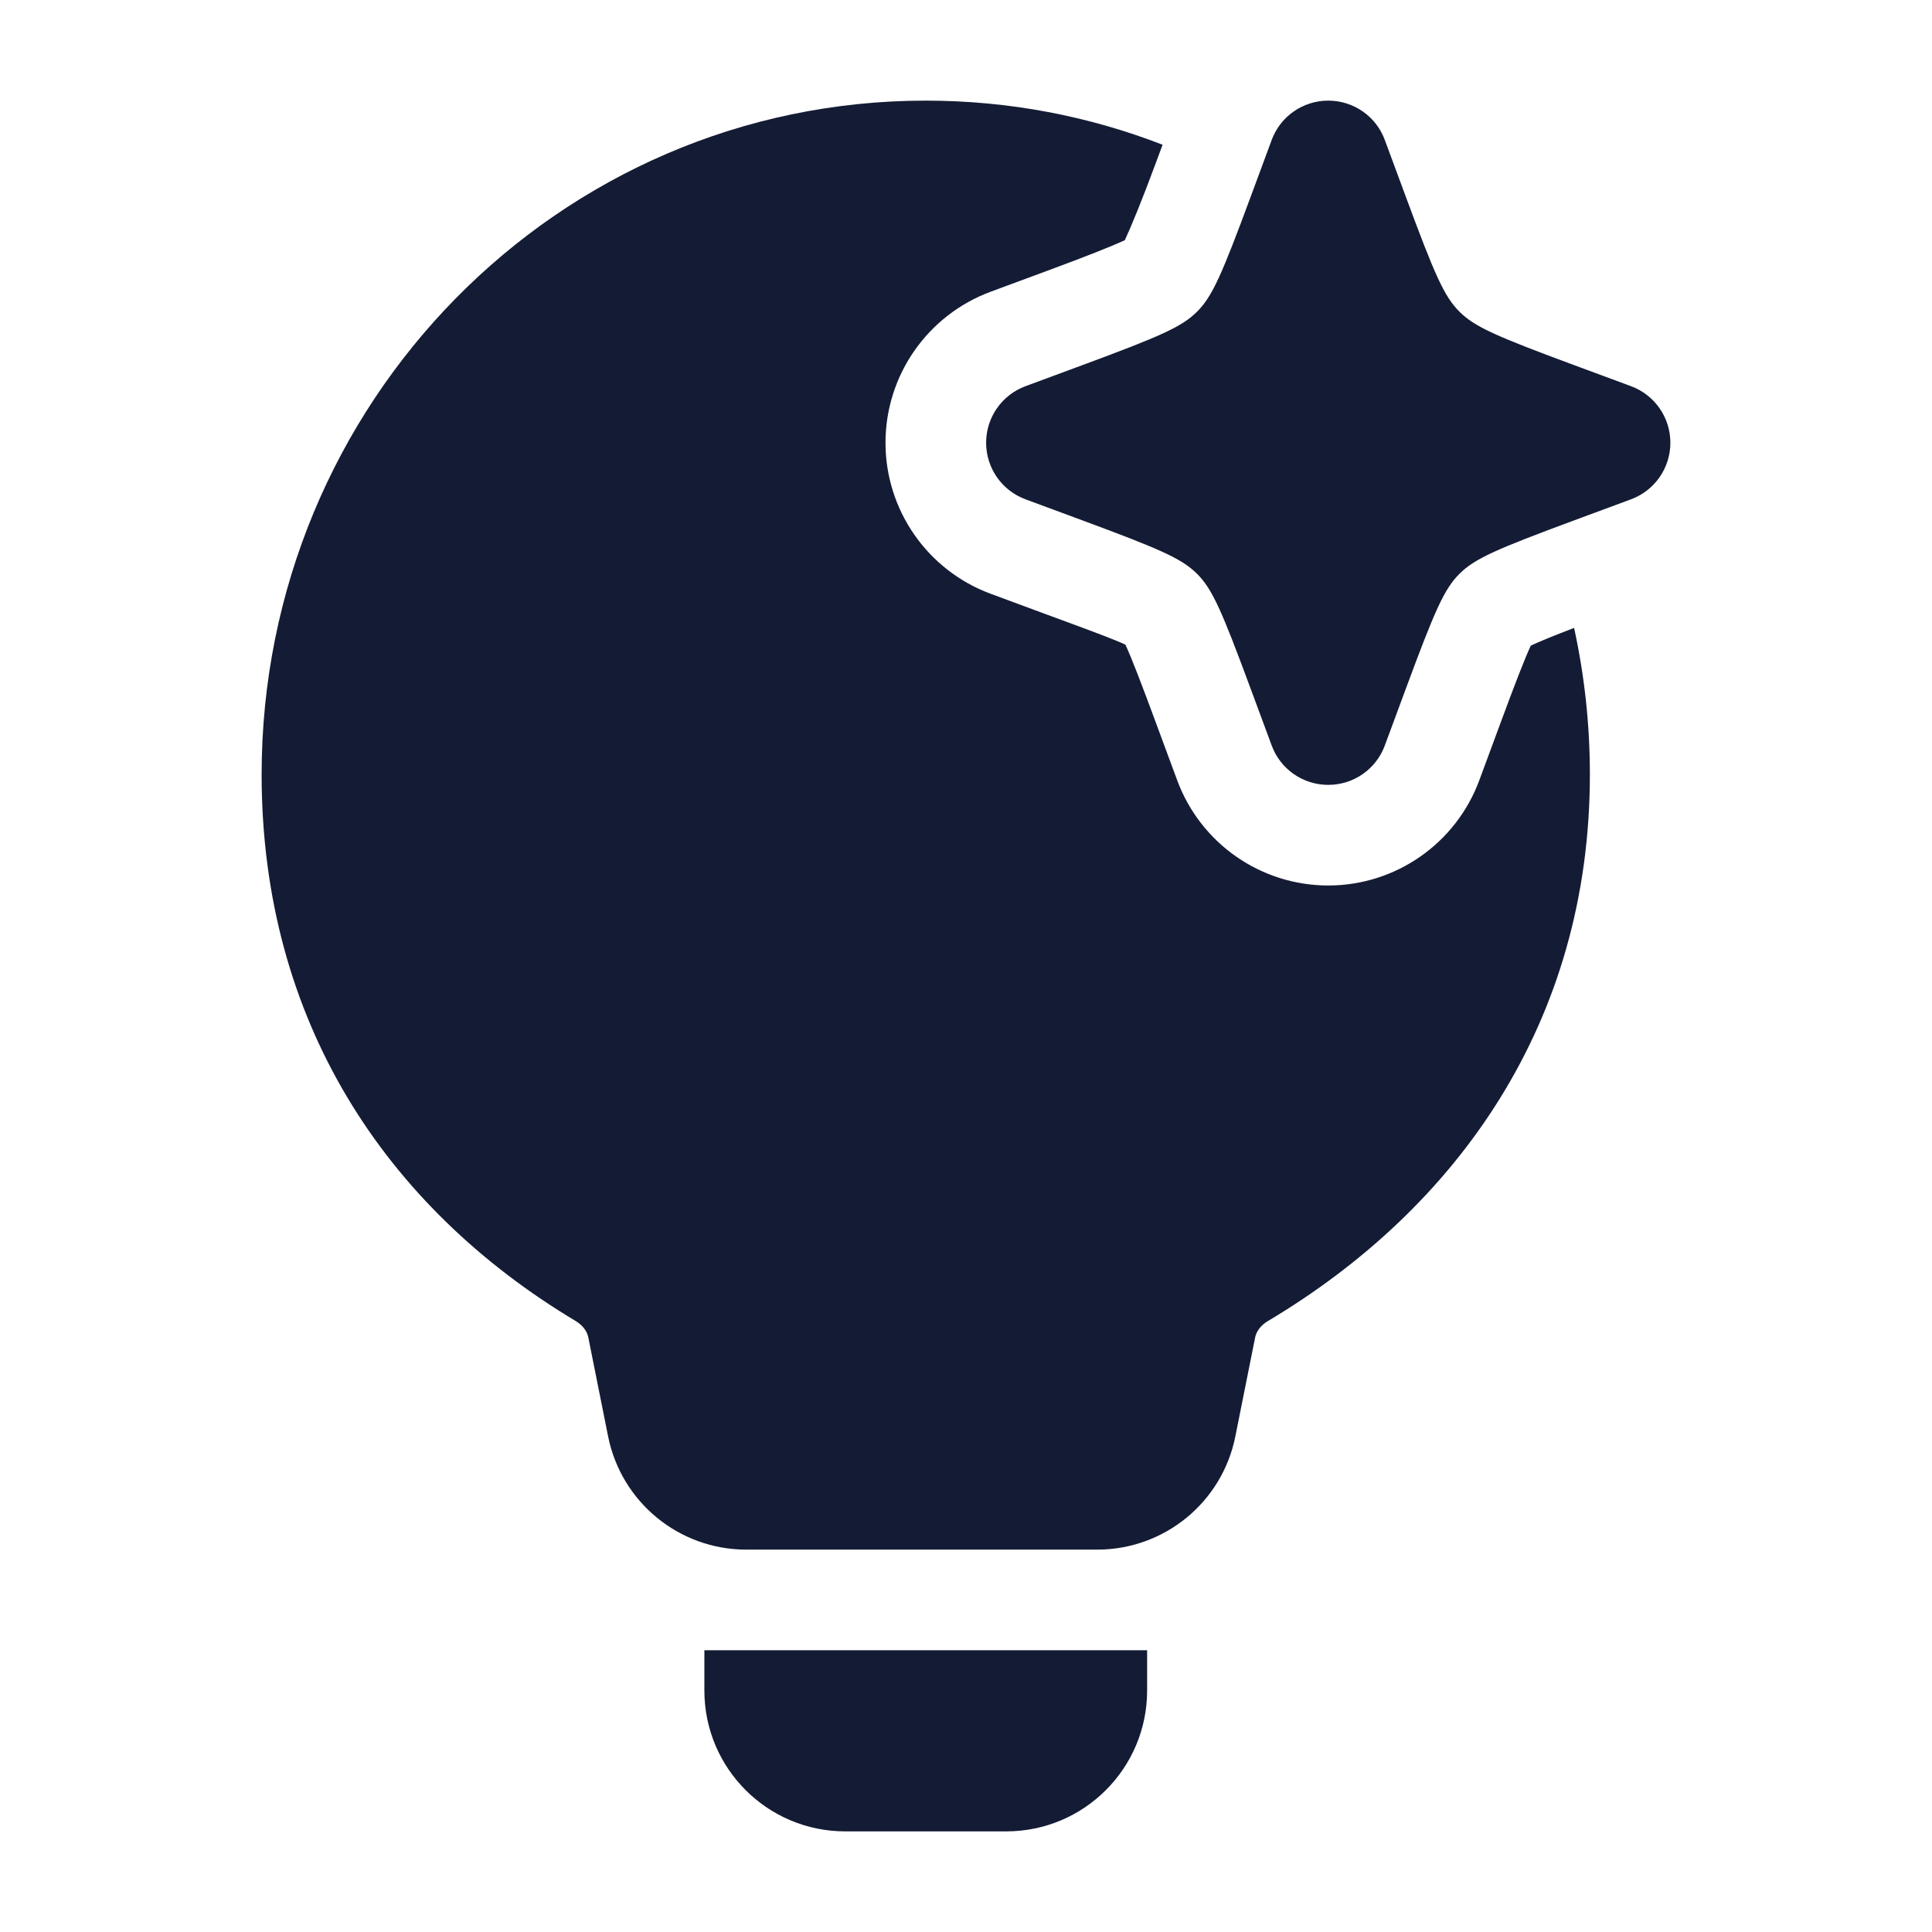 <svg width="24" height="24" viewBox="0 0 24 24" fill="none" xmlns="http://www.w3.org/2000/svg">
<path d="M8.75 20.5V21C8.75 21.967 9.534 22.75 10.5 22.75H12.5C13.466 22.75 14.25 21.967 14.25 21V20.5H8.75Z" fill="#141B34"/>
<path d="M16.5 1.25C16.814 1.25 17.095 1.445 17.203 1.74L17.461 2.437C17.823 3.415 17.939 3.681 18.129 3.871C18.319 4.061 18.585 4.177 19.563 4.539L20.26 4.797C20.555 4.906 20.75 5.186 20.75 5.5C20.75 5.814 20.555 6.094 20.26 6.203L19.563 6.461C18.585 6.823 18.319 6.939 18.129 7.129C17.939 7.319 17.823 7.585 17.461 8.563L17.203 9.26C17.095 9.555 16.814 9.75 16.5 9.75C16.186 9.75 15.905 9.555 15.797 9.26L15.539 8.563C15.177 7.585 15.061 7.319 14.871 7.129C14.681 6.939 14.415 6.823 13.437 6.461L12.74 6.203C12.445 6.094 12.25 5.814 12.25 5.5C12.25 5.186 12.445 4.906 12.74 4.797L13.437 4.539C14.415 4.177 14.681 4.061 14.871 3.871C15.061 3.681 15.177 3.415 15.539 2.437L15.797 1.74C15.905 1.445 16.186 1.25 16.5 1.25Z" fill="#141B34"/>
<path d="M14.442 1.798C13.529 1.444 12.537 1.25 11.5 1.25C6.932 1.25 3.25 5.009 3.25 9.621C3.25 12.677 4.785 14.993 7.151 16.41C7.246 16.467 7.295 16.546 7.308 16.613L7.554 17.843C7.718 18.661 8.436 19.25 9.27 19.25H13.63C14.465 19.25 15.183 18.661 15.346 17.843L15.592 16.613C15.606 16.546 15.654 16.468 15.748 16.412C18.11 15.005 19.75 12.695 19.75 9.621C19.75 8.996 19.682 8.387 19.554 7.8C19.3 7.898 19.122 7.97 19.016 8.02C18.942 8.18 18.818 8.498 18.634 8.997L18.376 9.694C18.085 10.479 17.337 11 16.5 11C15.663 11 14.915 10.479 14.624 9.694L14.366 8.997C14.182 8.498 14.055 8.168 13.98 8.008C13.838 7.942 13.573 7.844 13.169 7.695C13.116 7.675 13.061 7.655 13.003 7.634L12.306 7.376C11.521 7.085 11 6.337 11 5.5C11 4.663 11.521 3.915 12.306 3.624L13.003 3.366C13.502 3.182 13.812 3.058 13.973 2.984C14.047 2.824 14.182 2.502 14.366 2.003L14.442 1.798Z" fill="#141B34"/>
</svg>
